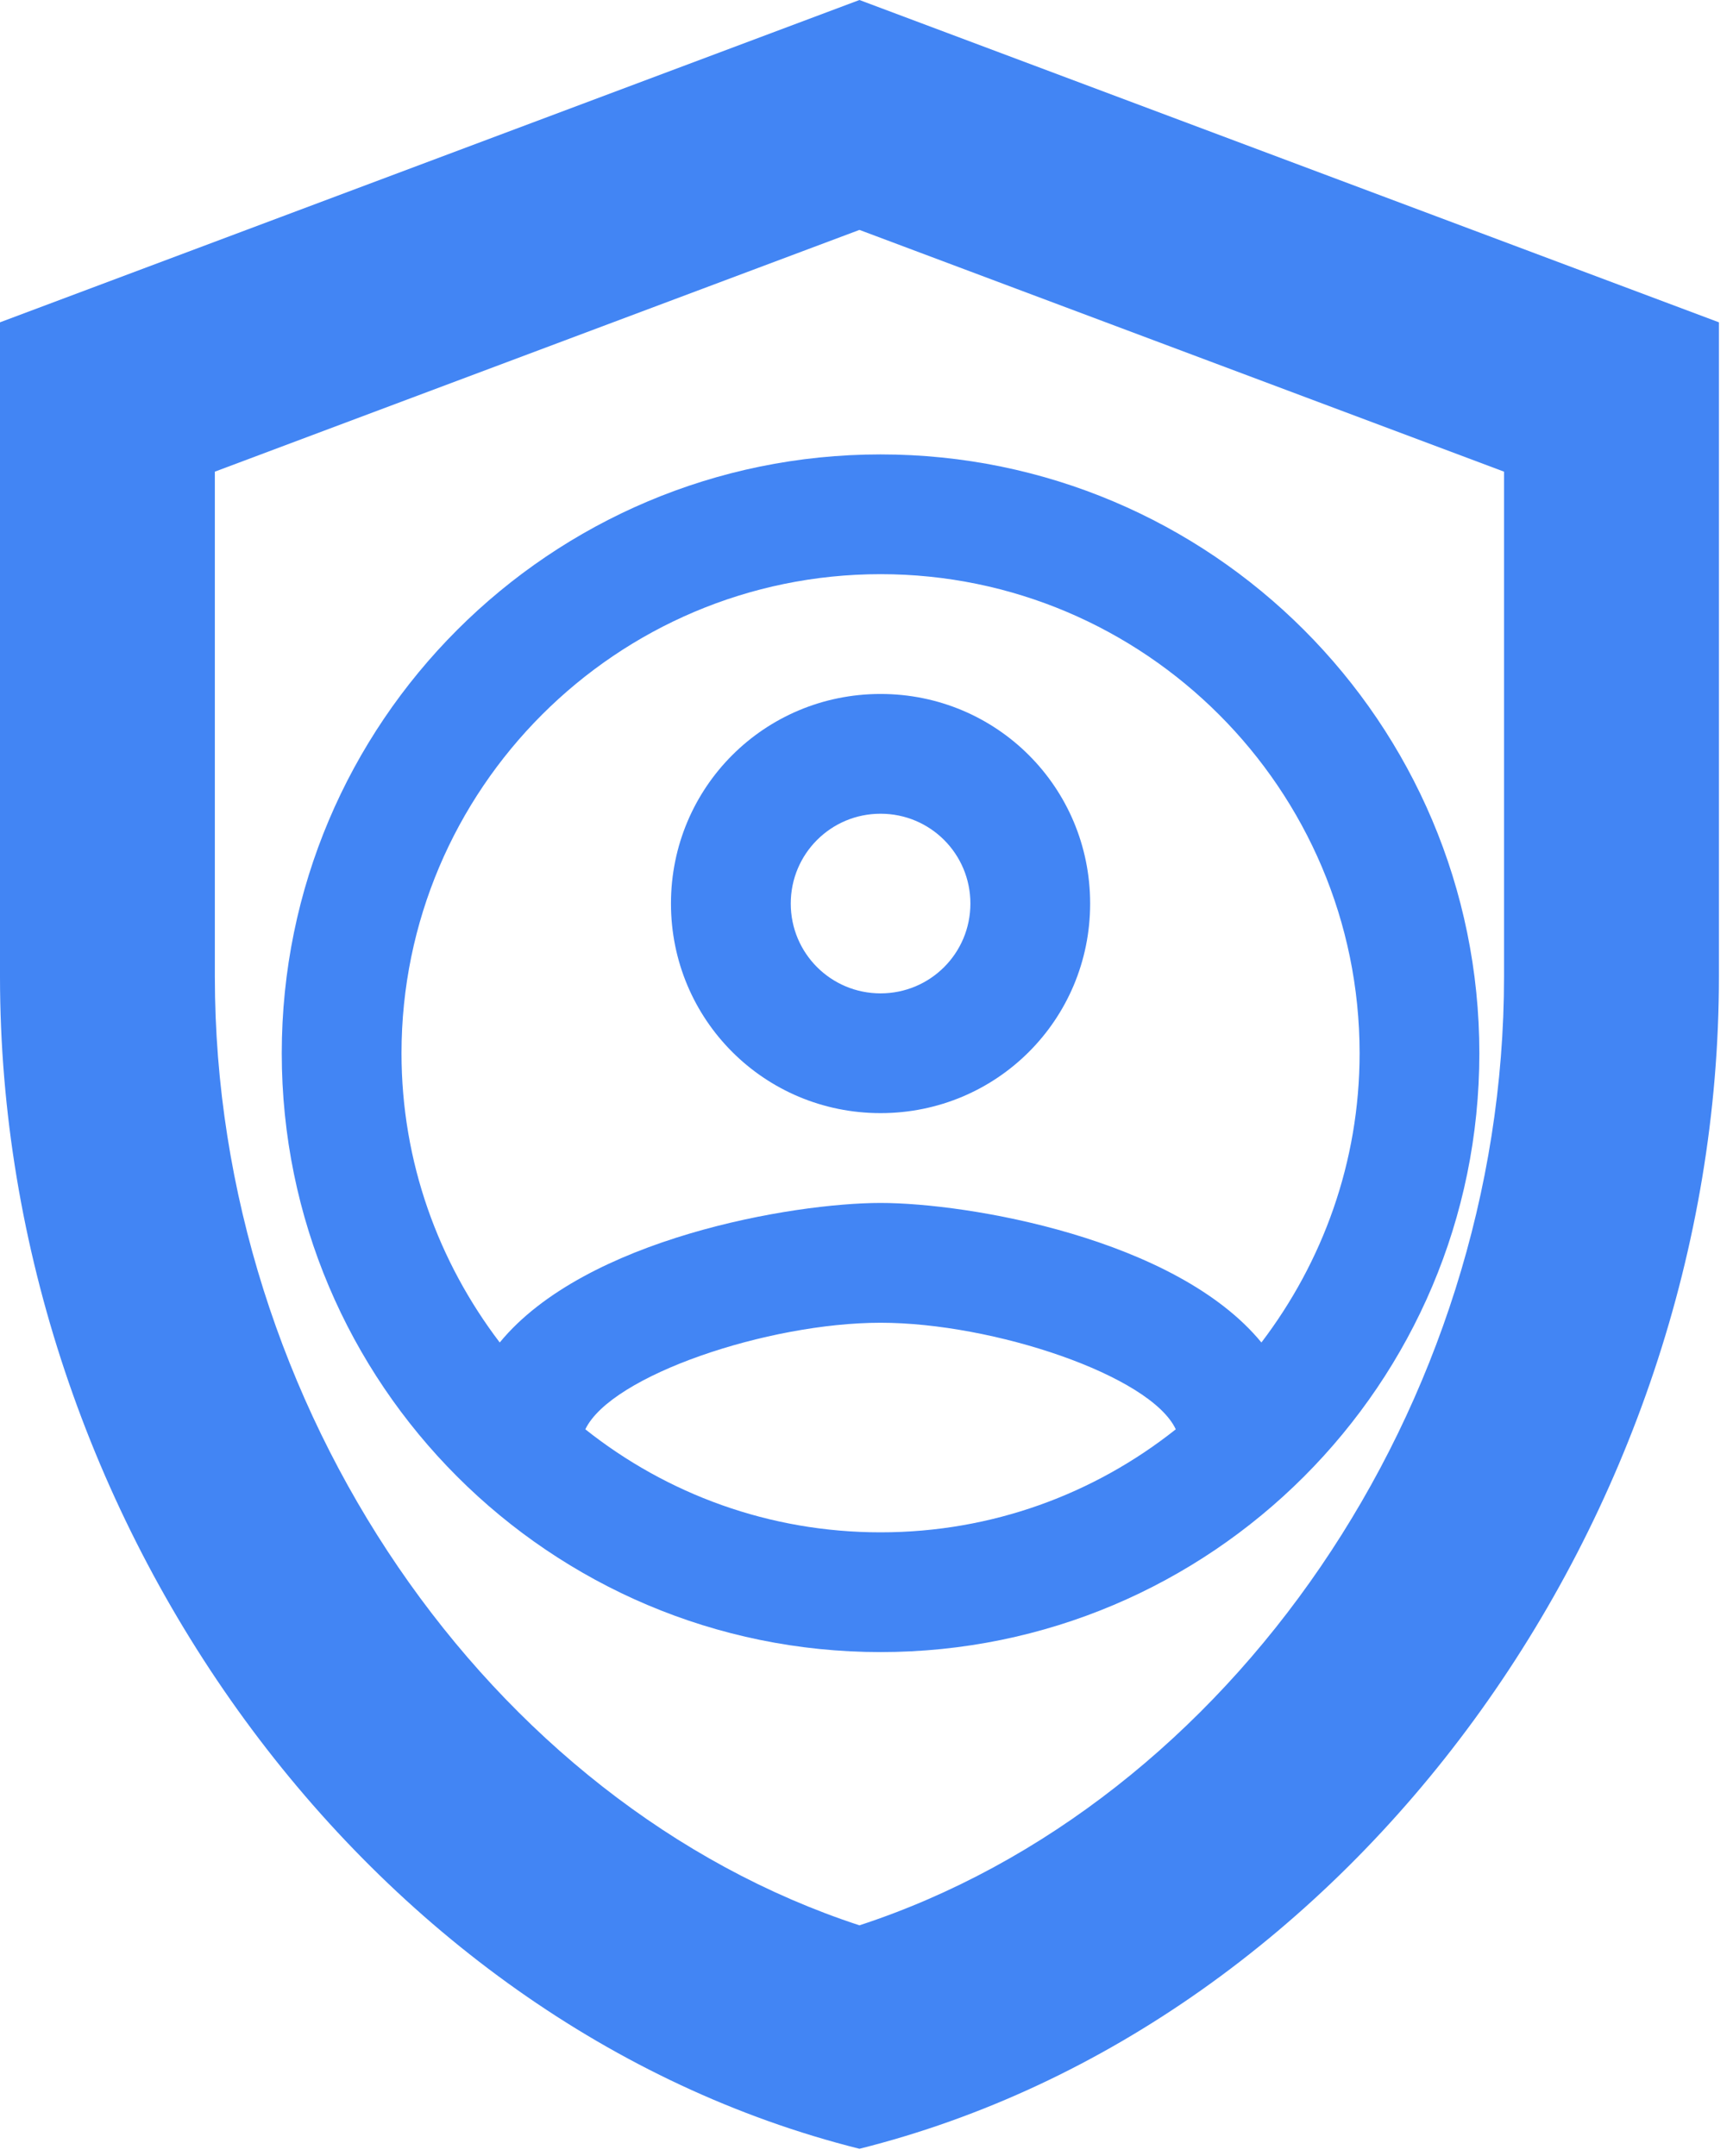 <svg width="41" height="51" viewBox="0 0 41 51" fill="none" xmlns="http://www.w3.org/2000/svg">
<path d="M20.333 0L0 7.625V23.104C0 35.939 8.667 47.91 20.333 50.833C32 47.91 40.667 35.939 40.667 23.104V7.625L20.333 0ZM35.583 23.104C35.583 33.27 29.102 42.675 20.333 45.547C11.565 42.675 5.083 33.296 5.083 23.104V11.158L20.333 5.439L35.583 11.158V23.104Z" fill="#4285F4"/>
<path d="M20.833 10.75C13.013 10.75 6.666 17.097 6.666 24.917C6.666 32.737 13.013 39.083 20.833 39.083C28.653 39.083 34.999 32.737 34.999 24.917C34.999 17.097 28.653 10.75 20.833 10.75ZM13.848 33.813C14.458 32.538 18.169 31.292 20.833 31.292C23.496 31.292 27.222 32.538 27.817 33.813C25.89 35.343 23.468 36.25 20.833 36.25C18.198 36.25 15.775 35.343 13.848 33.813ZM29.843 31.759C27.817 29.294 22.901 28.458 20.833 28.458C18.764 28.458 13.848 29.294 11.823 31.759C10.378 29.861 9.499 27.495 9.499 24.917C9.499 18.669 14.585 13.583 20.833 13.583C27.08 13.583 32.166 18.669 32.166 24.917C32.166 27.495 31.288 29.861 29.843 31.759V31.759ZM20.833 16.417C18.084 16.417 15.874 18.627 15.874 21.375C15.874 24.123 18.084 26.333 20.833 26.333C23.581 26.333 25.791 24.123 25.791 21.375C25.791 18.627 23.581 16.417 20.833 16.417ZM20.833 23.5C19.657 23.5 18.708 22.551 18.708 21.375C18.708 20.199 19.657 19.25 20.833 19.25C22.009 19.25 22.958 20.199 22.958 21.375C22.958 22.551 22.009 23.5 20.833 23.5Z" fill="#4285F4"/>
</svg>
